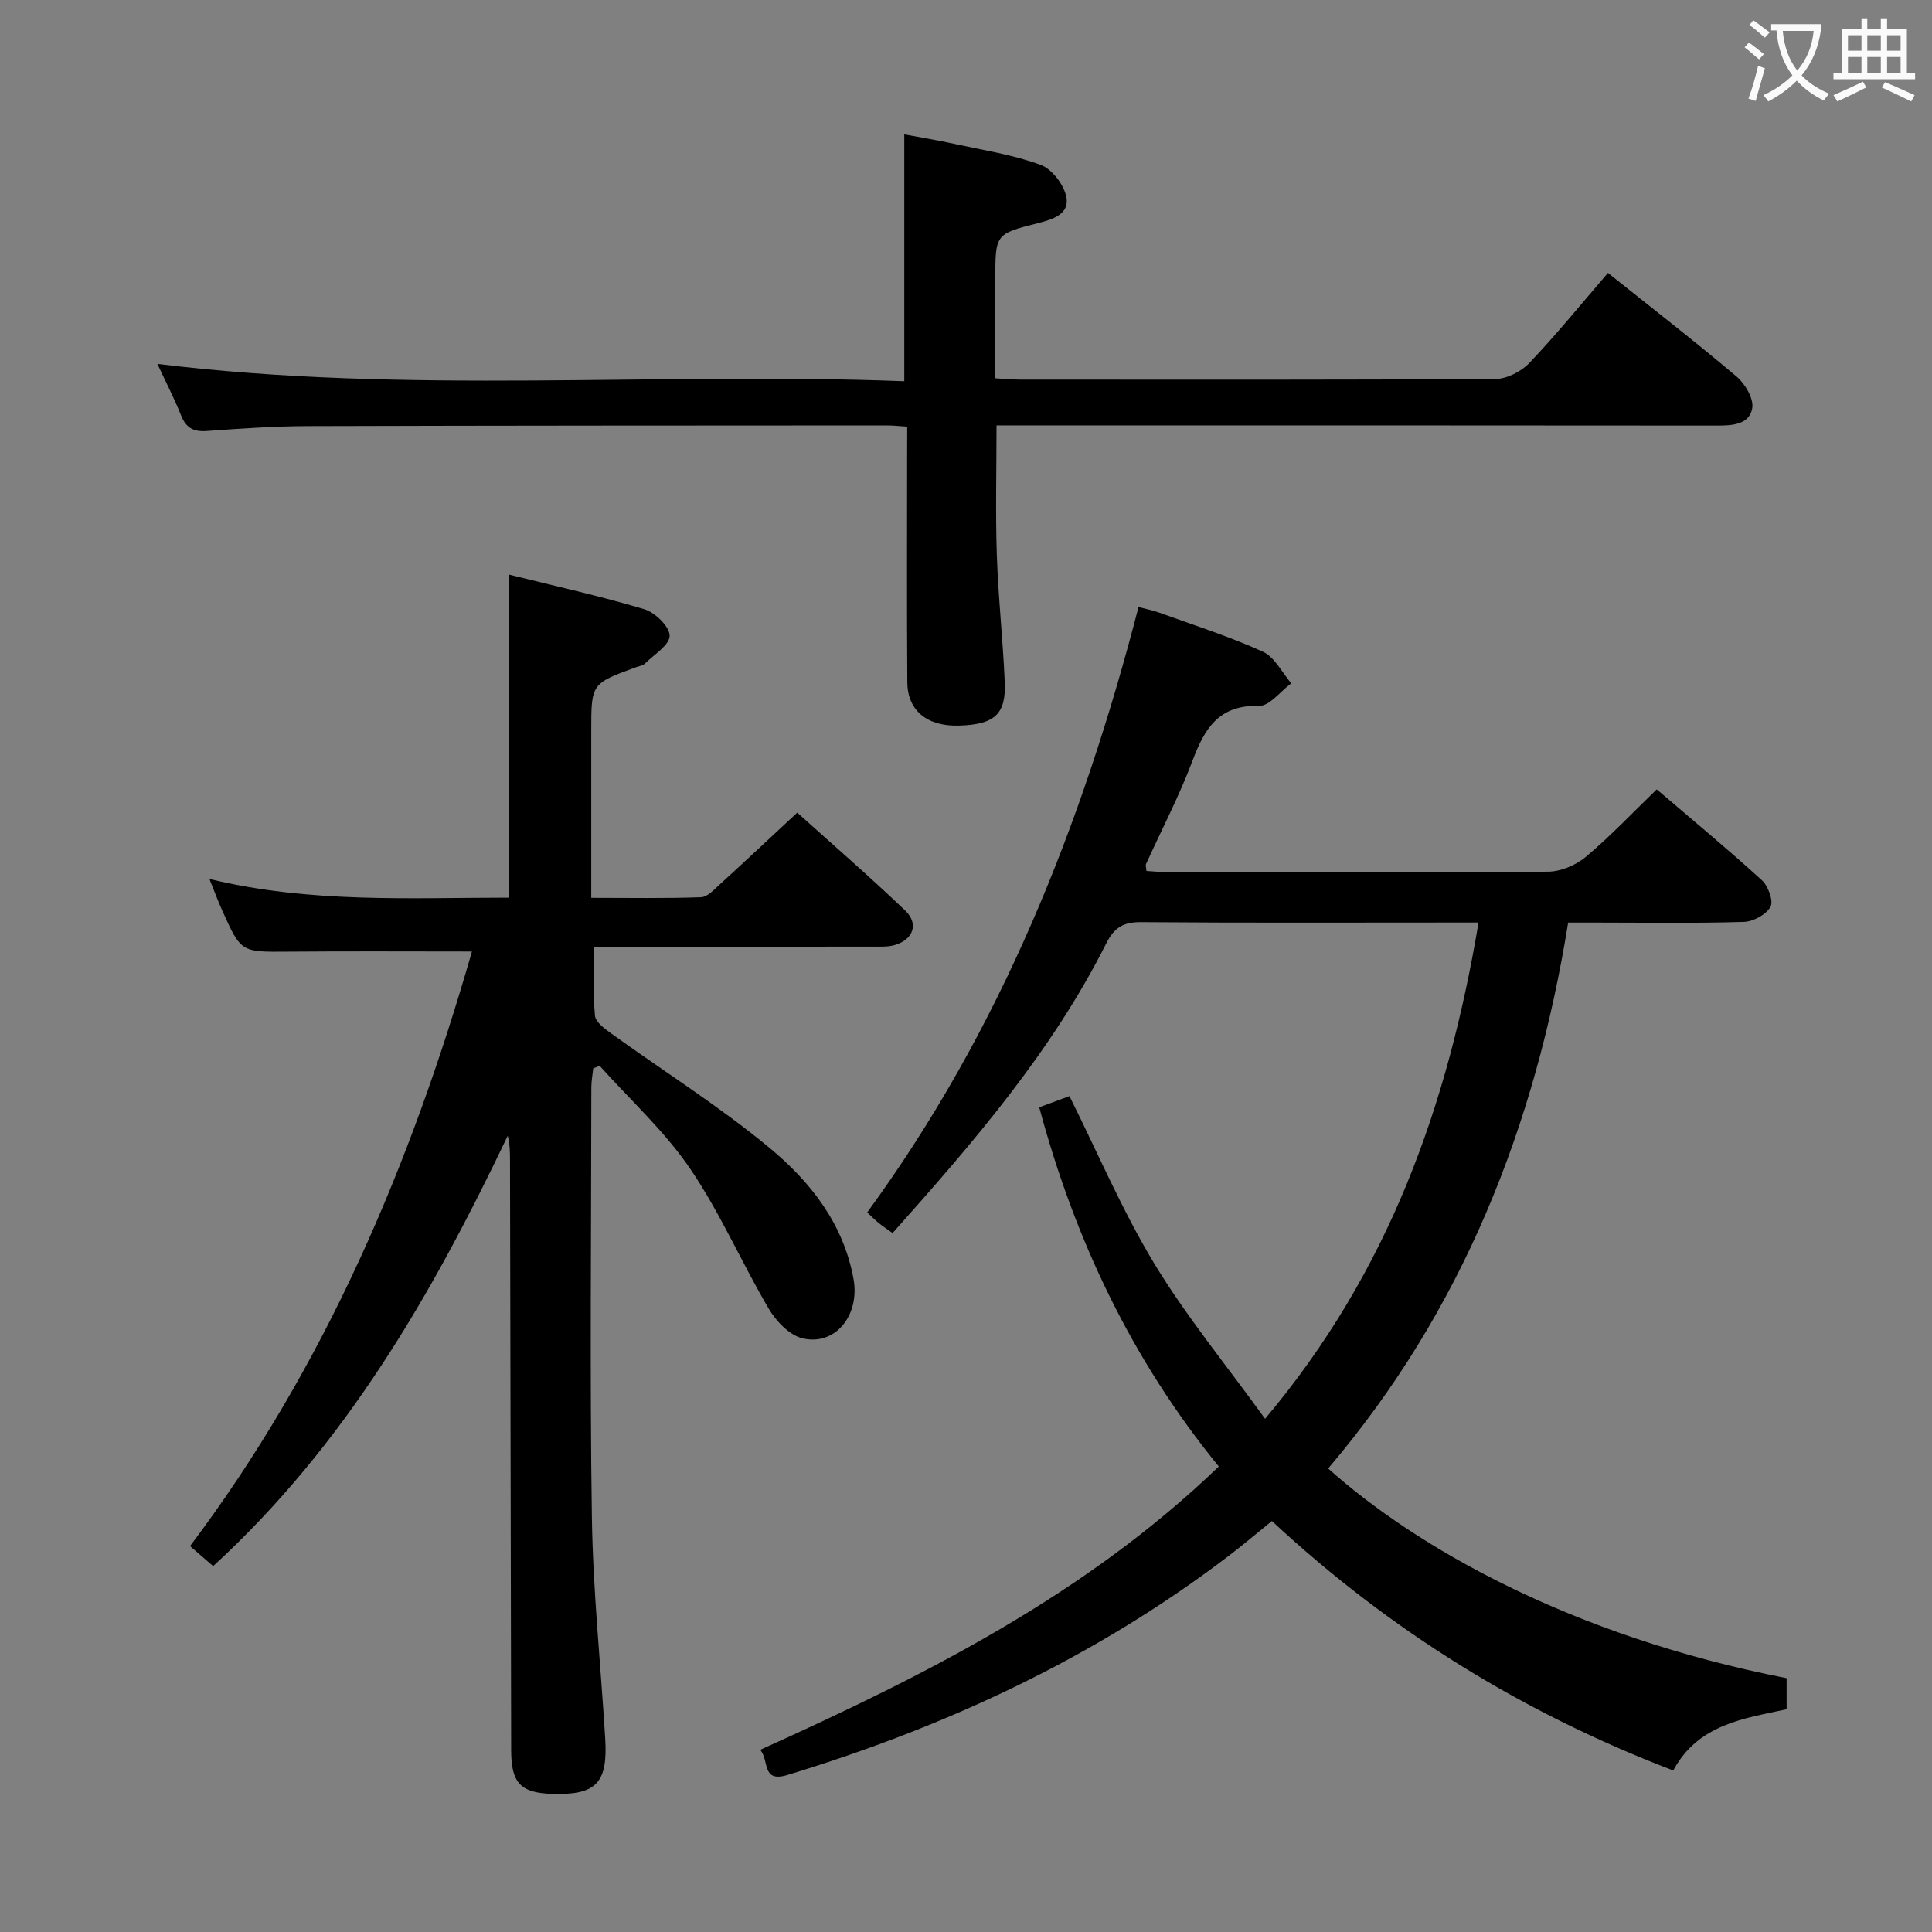 <svg enable-background="new 0 0 400 400" viewBox="0 0 400 400" xmlns="http://www.w3.org/2000/svg"><rect x="0" y="0" width="400" height="400" fill="#808080" stroke="none"/><g fill="#010000"><path d="m261.92 293.75c25.76-30.61 37.86-65.08 44.2-102.75-2.13 0-3.76 0-5.39 0-21.5 0-42.99.09-64.49-.08-3.67-.03-5.56 1.12-7.22 4.43-11.26 22.38-27.46 41.14-44.22 59.94-1.08-.77-1.99-1.37-2.85-2.06-.75-.61-1.43-1.3-2.41-2.21 27.58-37.71 44.45-80.05 56.18-125.34 1.3.35 2.84.64 4.31 1.17 7.19 2.6 14.5 4.92 21.44 8.08 2.44 1.11 3.94 4.3 5.87 6.54-2.23 1.64-4.5 4.74-6.69 4.68-8.33-.24-11.26 4.7-13.77 11.38-2.74 7.29-6.38 14.25-9.61 21.36-.12.26.03.63.08 1.43 1.52.09 3.11.27 4.69.27 26.16.02 52.33.1 78.49-.12 2.65-.02 5.78-1.36 7.84-3.1 5.06-4.25 9.62-9.09 14.64-13.94 7.49 6.41 14.78 12.44 21.76 18.81 1.31 1.19 2.45 4.31 1.79 5.5-.9 1.62-3.57 3.08-5.53 3.13-10.16.31-20.33.14-30.49.14-1.82 0-3.64 0-5.87 0-6.78 42.11-21.91 80.41-49.69 113.02 18.05 16.17 50.12 34.65 94.92 43.42v6.43c-8.72 1.91-18.3 3.04-23.47 12.68-31.11-11.9-58.61-28.9-83.1-51.65-3.05 2.47-6.04 5.02-9.17 7.39-27.47 20.89-58.21 35.17-91.09 45.18-5.44 1.66-3.75-2.92-5.67-5.2 34.31-15.48 67.37-32.14 94.94-58.66-18.04-22.1-29.82-46.99-37.18-74.37 2.12-.78 4.27-1.57 6.26-2.31 5.85 11.72 10.9 23.64 17.53 34.62 6.59 10.89 14.76 20.82 22.97 32.19z"/><path d="m43.36 181.98c20.85 5.05 41.4 3.88 61.95 3.87 0-22.39 0-44.29 0-66.9 9.32 2.32 18.8 4.41 28.08 7.18 2.23.67 5.24 3.59 5.25 5.49.01 1.92-3.22 3.89-5.11 5.76-.43.43-1.2.53-1.82.75-9.3 3.4-9.3 3.4-9.3 13.21v34.55c7.89 0 15.32.14 22.73-.13 1.35-.05 2.75-1.62 3.93-2.69 5.17-4.71 10.26-9.5 15.99-14.82 7 6.3 14.86 13.11 22.37 20.29 2.85 2.73 1.64 6-2.18 7.12-1.4.41-2.96.33-4.45.33-17.5.02-34.99.01-52.49.01-1.79 0-3.58 0-5.29 0 0 5.11-.26 9.73.16 14.28.12 1.33 2.01 2.71 3.37 3.69 10.92 7.87 22.37 15.07 32.71 23.63 8.47 7 15.38 15.72 17.45 27.2 1.36 7.5-3.77 13.93-10.59 12.28-2.7-.66-5.45-3.55-6.97-6.14-5.63-9.56-10.07-19.9-16.3-29.03-5.27-7.73-12.39-14.21-18.69-21.24-.45.17-.89.35-1.34.52-.14 1.32-.39 2.65-.39 3.97-.02 29.66-.33 59.32.11 88.97.23 15.27 1.83 30.52 2.76 45.78.57 9.29-1.87 11.78-11.05 11.49-6.45-.21-8.41-2.25-8.42-8.98-.09-40.65-.16-81.3-.24-121.96 0-1.75 0-3.5-.47-5.31-15.67 32.88-33.58 63.97-60.99 89.1-1.48-1.28-2.93-2.55-4.78-4.15 28.11-37.33 45.79-79.32 58.36-123.1-12.8 0-25.43-.08-38.05.03-9.74.08-9.75.19-13.68-8.59-.86-1.92-1.59-3.89-2.62-6.46z"/><path d="m187.83 88.33c-1.84-.12-2.98-.25-4.12-.25-39.99.02-79.98.02-119.97.14-6.98.02-13.96.51-20.93 1.01-2.75.2-4.29-.64-5.32-3.22-1.4-3.52-3.15-6.89-4.9-10.67 51.82 6.36 103.3 1.61 154.63 3.59 0-17.41 0-33.83 0-51.11 3.2.6 6.83 1.19 10.42 1.98 5.98 1.3 12.12 2.24 17.82 4.34 2.35.87 4.84 4.13 5.32 6.67.67 3.5-2.77 4.61-5.88 5.39-8.85 2.23-8.83 2.3-8.83 11.63v20.49c1.86.1 3.47.27 5.07.27 32.82.01 65.65.08 98.47-.13 2.39-.02 5.36-1.55 7.05-3.33 5.58-5.87 10.71-12.19 16.25-18.62 9.09 7.26 18.02 14.17 26.63 21.45 1.77 1.49 3.58 4.57 3.24 6.55-.58 3.39-4.08 3.61-7.28 3.6-47.65-.05-95.31-.04-142.96-.04-1.96 0-3.92 0-6.22 0 0 9.23-.23 18 .06 26.76.29 8.79 1.26 17.56 1.64 26.35.3 6.71-2.1 8.82-9.43 9.05-6.59.21-10.7-3.07-10.74-8.98-.11-15.66-.04-31.32-.04-46.99.02-1.81.02-3.62.02-5.93z"/></g><path d="m362.1 8.8c1.1.8 2.1 1.6 3.1 2.4l-1 1.1c-1.3-1.1-2.3-2-3-2.5zm1.9 4.8c.5.2.9.4 1.4.5-.6 2.3-1.3 4.5-1.9 6.8l-1.5-.5c.8-2.1 1.4-4.3 2-6.8zm-1-9.4c1.3.9 2.4 1.8 3.4 2.5l-1 1.1c-1.4-1.2-2.4-2.1-3.2-2.6zm3.7 2.2v-1.4h10.3v1.2c-.5 3.6-1.8 6.8-4 9.4 1.5 1.6 3.4 2.8 5.7 3.8-.3.4-.7.8-1.1 1.4-2.3-1.1-4.1-2.5-5.6-4.1-1.6 1.6-3.6 3.1-5.9 4.3-.3-.5-.7-.9-1-1.3 2.4-1.1 4.4-2.5 6-4.1-1.9-2.5-3-5.6-3.3-9.3h-1.1zm8.8 0h-6.4c.3 3.3 1.3 6 3 8.2 2-2.3 3.1-5.1 3.4-8.2z" fill="#fbfafa"/><path d="m385.3 3.8h1.3v2.2h2.8v-2.2h1.3v2.2h4.1v9.1h1.7v1.3h-16.9v-1.3h1.7v-9.1h4.1v-2.2zm.4 13.1.7 1.2c-1.8.9-3.8 1.9-6 2.9-.2-.4-.5-.8-.8-1.3 2.3-1 4.3-1.9 6.1-2.8zm-3.1-6.4h2.8v-3.2h-2.8zm0 4.6h2.8v-3.3h-2.8zm4-4.6h2.8v-3.2h-2.8zm0 4.6h2.8v-3.3h-2.8zm3.7 1.9c2.1.9 4.1 1.8 6.1 2.7l-.7 1.3c-2.2-1.1-4.2-2-6.1-2.9zm3.2-9.7h-2.8v3.2h2.8zm-2.8 7.8h2.8v-3.3h-2.8z" fill="#fbfafa"/></svg>